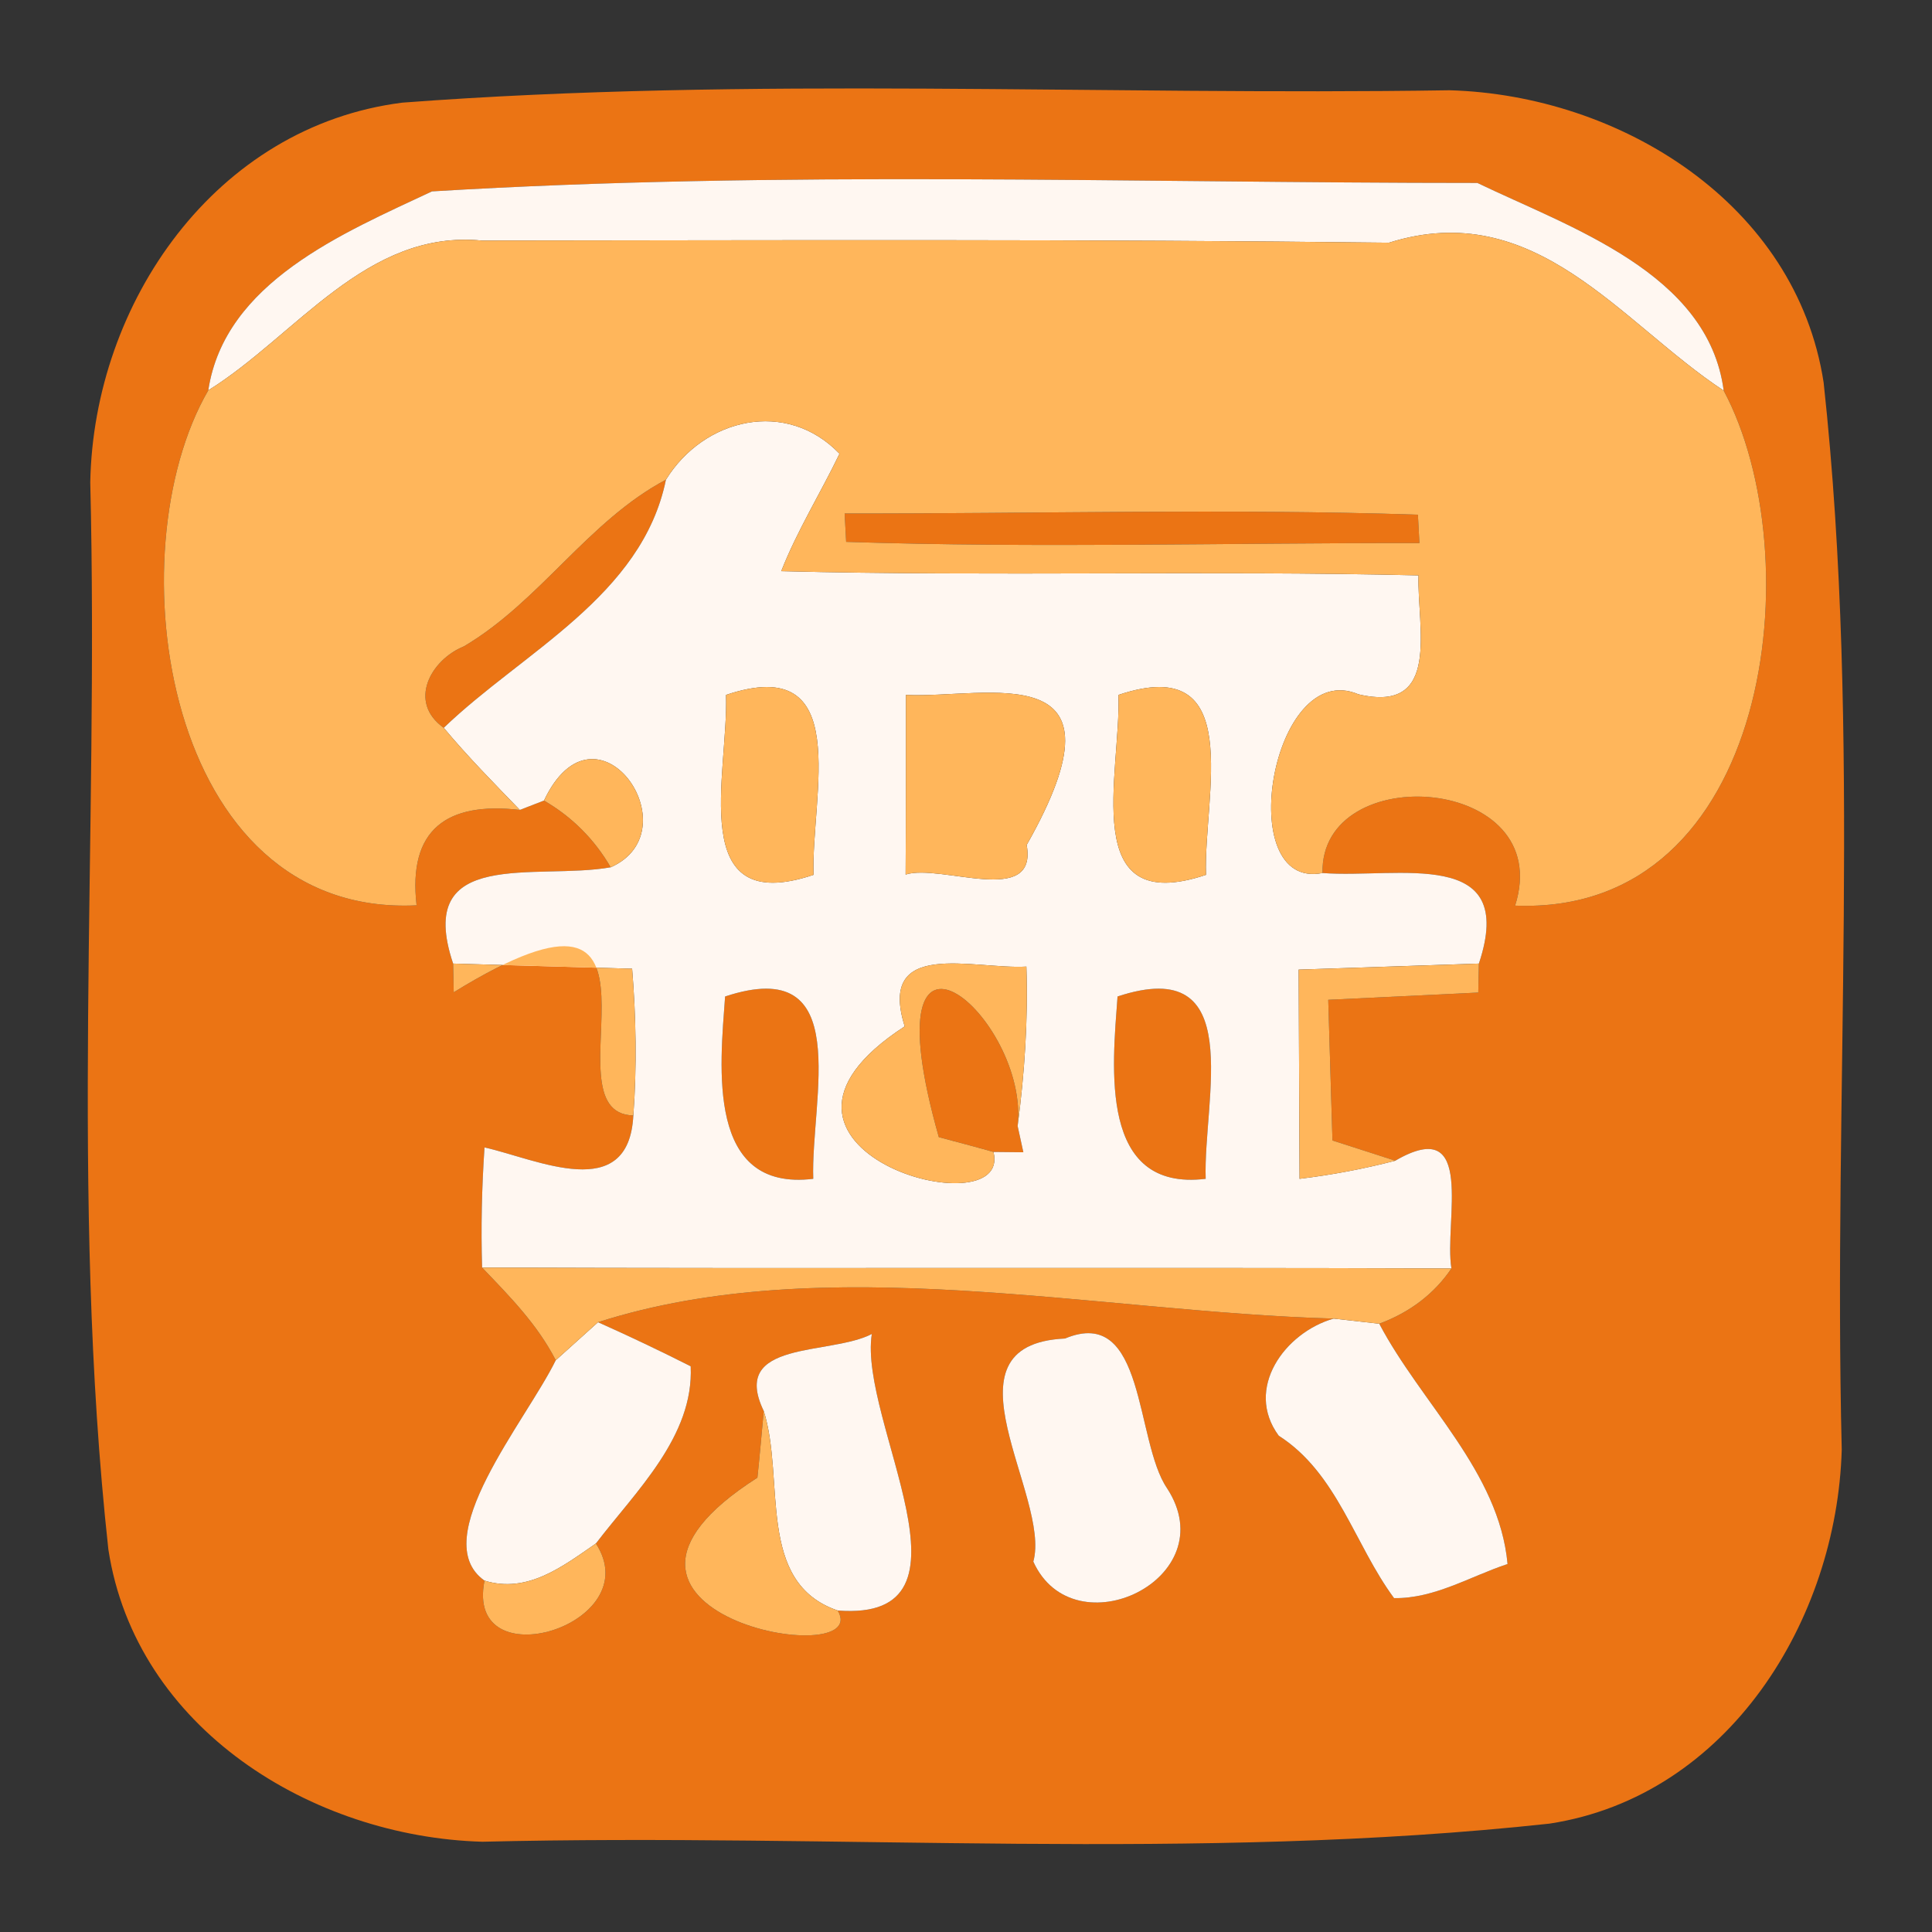 <?xml version="1.0" encoding="UTF-8" ?>
<!DOCTYPE svg PUBLIC "-//W3C//DTD SVG 1.1//EN" "http://www.w3.org/Graphics/SVG/1.1/DTD/svg11.dtd">
<svg width="64pt" height="64pt" viewBox="0 0 64 64" version="1.1" xmlns="http://www.w3.org/2000/svg">
<rect x="0" y="0" width="64" height="64" fill="#333333" stroke="none"/>
<g id="#ee7514f9">
<path fill="#ee7514" opacity="0.98" d=" M 13.33 3.40 C 24.87 2.53 36.46 3.17 48.02 2.99 C 53.66 3.15 59.50 6.74 60.41 12.67 C 61.68 24.37 60.72 36.25 61.01 48.02 C 60.85 53.66 57.26 59.50 51.33 60.41 C 39.63 61.68 27.75 60.72 15.98 61.01 C 10.34 60.85 4.50 57.26 3.59 51.33 C 2.31 39.63 3.28 27.75 2.99 15.98 C 3.10 10.03 7.14 4.18 13.33 3.40 M 14.31 6.34 C 11.37 7.72 7.44 9.35 6.90 12.93 C 3.78 18.30 5.42 30.40 13.80 29.99 C 13.51 27.48 14.80 26.55 17.22 26.83 L 18.02 26.52 C 18.95 27.06 19.69 27.80 20.23 28.73 C 17.77 29.17 13.71 28.04 15.01 31.92 L 15.03 32.87 C 23.22 27.83 17.90 36.89 20.98 36.95 C 20.83 39.90 17.79 38.40 16.05 38.01 C 15.96 39.34 15.93 40.66 15.97 41.99 C 16.88 42.94 17.80 43.87 18.41 45.06 C 17.42 47.08 14.11 50.99 16.05 52.36 C 15.38 55.69 21.49 53.83 19.74 51.13 C 21.06 49.40 22.99 47.58 22.88 45.26 C 21.87 44.75 20.84 44.26 19.81 43.80 C 27.33 41.39 36.31 43.46 44.18 43.68 C 42.56 44.14 41.21 46.00 42.36 47.56 C 44.30 48.80 44.87 51.17 46.18 52.94 C 47.52 52.96 48.70 52.22 49.94 51.81 C 49.66 48.75 47.08 46.49 45.69 43.85 C 46.71 43.47 47.51 42.86 48.08 42.02 C 47.83 40.48 48.92 36.88 46.22 38.45 C 45.70 38.28 44.66 37.95 44.14 37.78 L 44.00 33.12 L 48.97 32.88 L 48.99 31.92 C 50.29 28.02 46.31 29.11 43.81 28.92 C 43.73 25.13 51.56 25.68 50.19 30.00 C 58.72 30.34 60.01 18.39 57.10 12.94 C 56.59 9.04 52.01 7.54 48.94 6.06 C 37.40 6.06 25.84 5.64 14.31 6.34 M 25.30 46.74 C 25.25 47.29 25.15 48.40 25.09 48.95 C 18.02 53.46 28.98 55.42 27.75 53.35 C 32.75 53.74 28.43 47.08 28.88 44.19 C 27.50 44.91 24.16 44.38 25.30 46.74 M 35.28 44.34 C 30.99 44.54 34.83 49.58 34.23 51.73 C 35.57 54.70 40.61 52.29 38.66 49.30 C 37.59 47.73 37.96 43.22 35.28 44.34 Z" />
<path fill="#ee7514" opacity="0.98" d=" M 15.37 21.41 C 17.89 19.92 19.48 17.26 22.06 15.89 C 21.27 19.75 17.32 21.59 14.70 24.11 C 13.50 23.26 14.26 21.86 15.37 21.41 Z" />
<path fill="#ee7514" opacity="0.98" d=" M 27.98 17.01 C 34.31 17.02 40.64 16.84 46.97 17.05 L 47.02 17.99 C 40.69 17.98 34.36 18.16 28.03 17.95 L 27.98 17.01 Z" />
<path fill="#ee7514" opacity="0.98" d=" M 24.02 33.01 C 28.34 31.58 26.85 36.42 26.94 39.05 C 23.39 39.48 23.85 35.35 24.02 33.01 Z" />
<path fill="#ee7514" opacity="0.98" d=" M 31.10 37.67 C 28.65 29.02 34.11 33.71 33.71 37.30 L 33.90 38.17 L 32.91 38.16 C 32.46 38.03 31.55 37.79 31.10 37.67 Z" />
<path fill="#ee7514" opacity="0.98" d=" M 37.02 33.01 C 41.34 31.58 39.85 36.42 39.94 39.05 C 36.39 39.48 36.85 35.35 37.02 33.01 Z" />
</g>
<g id="#fff7f1ff">
<path fill="#fff7f1" opacity="1.00" d=" M 14.31 6.34 C 25.84 5.64 37.40 6.06 48.94 6.06 C 52.01 7.54 56.59 9.04 57.10 12.94 C 53.68 10.69 50.87 6.51 46.01 8.04 C 35.99 7.92 25.98 7.96 15.97 7.97 C 12.14 7.59 9.81 11.12 6.90 12.93 C 7.44 9.35 11.37 7.72 14.31 6.34 Z" />
<path fill="#fff7f1" opacity="1.00" d=" M 22.06 15.89 C 23.32 13.85 26.05 13.20 27.81 15.03 C 27.18 16.34 26.41 17.57 25.88 18.92 C 32.92 19.10 39.95 18.89 46.99 19.06 C 46.94 20.77 47.76 23.65 45.00 23.00 C 42.12 21.77 40.82 29.51 43.81 28.92 C 46.31 29.11 50.29 28.02 48.99 31.92 C 47.50 31.97 44.51 32.07 43.02 32.12 C 43.03 33.85 43.04 37.31 43.05 39.05 C 44.12 38.92 45.18 38.72 46.22 38.45 C 48.92 36.88 47.83 40.48 48.08 42.02 C 37.38 41.98 26.68 42.03 15.97 41.99 C 15.93 40.66 15.96 39.34 16.05 38.01 C 17.79 38.40 20.83 39.90 20.98 36.95 C 21.10 35.33 21.07 33.70 20.94 32.09 C 19.46 32.05 16.50 31.96 15.01 31.92 C 13.71 28.04 17.77 29.17 20.23 28.73 C 22.98 27.51 19.75 22.87 18.02 26.52 L 17.22 26.83 C 16.36 25.94 15.49 25.06 14.70 24.11 C 17.32 21.59 21.27 19.75 22.06 15.89 M 24.05 23.02 C 24.14 25.62 22.69 30.41 26.95 28.98 C 26.86 26.37 28.31 21.59 24.05 23.02 M 30.01 23.02 C 30.01 24.51 30.01 27.48 30.00 28.97 C 31.17 28.60 34.38 30.07 34.01 27.99 C 37.62 21.62 32.68 23.15 30.01 23.02 M 37.05 23.02 C 37.14 25.62 35.69 30.41 39.95 28.98 C 39.86 26.37 41.31 21.59 37.05 23.02 M 29.97 34.00 C 23.71 38.07 33.57 40.78 32.91 38.16 L 33.90 38.17 L 33.71 37.30 C 33.94 35.55 34.06 33.78 34.00 32.02 C 32.25 32.12 29.05 31.07 29.97 34.00 M 24.02 33.01 C 23.85 35.35 23.39 39.48 26.94 39.05 C 26.85 36.42 28.34 31.58 24.02 33.01 M 37.02 33.01 C 36.85 35.35 36.39 39.48 39.94 39.05 C 39.85 36.42 41.34 31.58 37.02 33.01 Z" />
<path fill="#fff7f1" opacity="1.00" d=" M 18.41 45.06 C 18.76 44.74 19.46 44.12 19.81 43.80 C 20.84 44.26 21.87 44.75 22.88 45.26 C 22.99 47.58 21.06 49.40 19.74 51.13 C 18.64 51.89 17.47 52.80 16.05 52.36 C 14.11 50.99 17.42 47.08 18.41 45.06 Z" />
<path fill="#fff7f1" opacity="1.00" d=" M 25.30 46.74 C 24.16 44.38 27.50 44.91 28.88 44.19 C 28.43 47.08 32.75 53.74 27.75 53.35 C 25.03 52.42 26.02 49.02 25.30 46.74 Z" />
<path fill="#fff7f1" opacity="1.00" d=" M 35.28 44.34 C 37.96 43.22 37.59 47.73 38.66 49.30 C 40.61 52.29 35.57 54.70 34.23 51.73 C 34.83 49.58 30.99 44.54 35.28 44.34 Z" />
<path fill="#fff7f1" opacity="1.00" d=" M 42.36 47.56 C 41.21 46.00 42.56 44.14 44.18 43.68 C 44.56 43.72 45.32 43.81 45.69 43.85 C 47.08 46.49 49.66 48.75 49.94 51.81 C 48.70 52.22 47.52 52.96 46.18 52.94 C 44.87 51.17 44.30 48.80 42.36 47.56 Z" />
</g>
<g id="#ffb65bff">
<path fill="#ffb65b" opacity="1.00" d=" M 6.90 12.93 C 9.81 11.12 12.14 7.59 15.97 7.97 C 25.98 7.96 35.99 7.92 46.01 8.04 C 50.87 6.51 53.68 10.69 57.10 12.94 C 60.01 18.39 58.72 30.34 50.19 30.00 C 51.56 25.68 43.73 25.13 43.81 28.92 C 40.82 29.51 42.12 21.77 45.00 23.00 C 47.76 23.65 46.94 20.77 46.99 19.06 C 39.95 18.89 32.92 19.10 25.88 18.92 C 26.41 17.57 27.18 16.34 27.81 15.03 C 26.05 13.20 23.32 13.85 22.06 15.89 C 19.48 17.26 17.89 19.92 15.37 21.41 C 14.26 21.86 13.50 23.26 14.70 24.11 C 15.49 25.06 16.36 25.94 17.22 26.83 C 14.80 26.55 13.51 27.48 13.80 29.99 C 5.42 30.40 3.78 18.30 6.90 12.93 M 27.98 17.01 L 28.03 17.95 C 34.36 18.16 40.69 17.98 47.02 17.99 L 46.97 17.05 C 40.64 16.84 34.31 17.02 27.98 17.01 Z" />
<path fill="#ffb65b" opacity="1.00" d=" M 24.05 23.02 C 28.31 21.59 26.86 26.37 26.95 28.98 C 22.69 30.41 24.14 25.62 24.05 23.02 Z" />
<path fill="#ffb65b" opacity="1.00" d=" M 30.01 23.02 C 32.68 23.15 37.62 21.62 34.01 27.99 C 34.38 30.07 31.17 28.60 30.00 28.97 C 30.01 27.48 30.01 24.51 30.01 23.02 Z" />
<path fill="#ffb65b" opacity="1.00" d=" M 37.05 23.02 C 41.31 21.59 39.86 26.37 39.95 28.98 C 35.69 30.41 37.14 25.62 37.05 23.02 Z" />
<path fill="#ffb65b" opacity="1.00" d=" M 18.02 26.52 C 19.75 22.87 22.98 27.51 20.23 28.73 C 19.69 27.80 18.95 27.06 18.02 26.52 Z" />
<path fill="#ffb65b" opacity="1.00" d=" M 15.01 31.92 C 16.50 31.96 19.46 32.05 20.94 32.09 C 21.07 33.70 21.10 35.33 20.98 36.95 C 17.90 36.89 23.22 27.83 15.03 32.87 L 15.01 31.92 Z" />
<path fill="#ffb65b" opacity="1.00" d=" M 29.97 34.00 C 29.05 31.07 32.25 32.12 34.00 32.02 C 34.06 33.78 33.94 35.55 33.71 37.30 C 34.11 33.71 28.65 29.02 31.10 37.67 C 31.55 37.79 32.46 38.03 32.91 38.16 C 33.57 40.78 23.71 38.07 29.97 34.00 Z" />
<path fill="#ffb65b" opacity="1.00" d=" M 43.02 32.12 C 44.51 32.07 47.50 31.97 48.99 31.92 L 48.97 32.88 L 44.00 33.12 L 44.14 37.78 C 44.66 37.95 45.70 38.28 46.22 38.45 C 45.18 38.72 44.12 38.92 43.05 39.05 C 43.04 37.31 43.03 33.85 43.02 32.12 Z" />
<path fill="#ffb65b" opacity="1.00" d=" M 15.97 41.99 C 26.68 42.03 37.38 41.98 48.08 42.02 C 47.51 42.86 46.71 43.47 45.69 43.85 C 45.32 43.81 44.56 43.72 44.18 43.68 C 36.31 43.46 27.33 41.39 19.81 43.80 C 19.46 44.12 18.76 44.74 18.41 45.06 C 17.80 43.87 16.88 42.94 15.97 41.99 Z" />
<path fill="#ffb65b" opacity="1.00" d=" M 25.30 46.74 C 26.02 49.02 25.03 52.42 27.75 53.35 C 28.98 55.42 18.02 53.46 25.09 48.95 C 25.15 48.40 25.25 47.29 25.30 46.74 Z" />
<path fill="#ffb65b" opacity="1.00" d=" M 16.05 52.36 C 17.47 52.80 18.64 51.89 19.74 51.13 C 21.49 53.83 15.38 55.69 16.05 52.36 Z" />
</g>
</svg>
